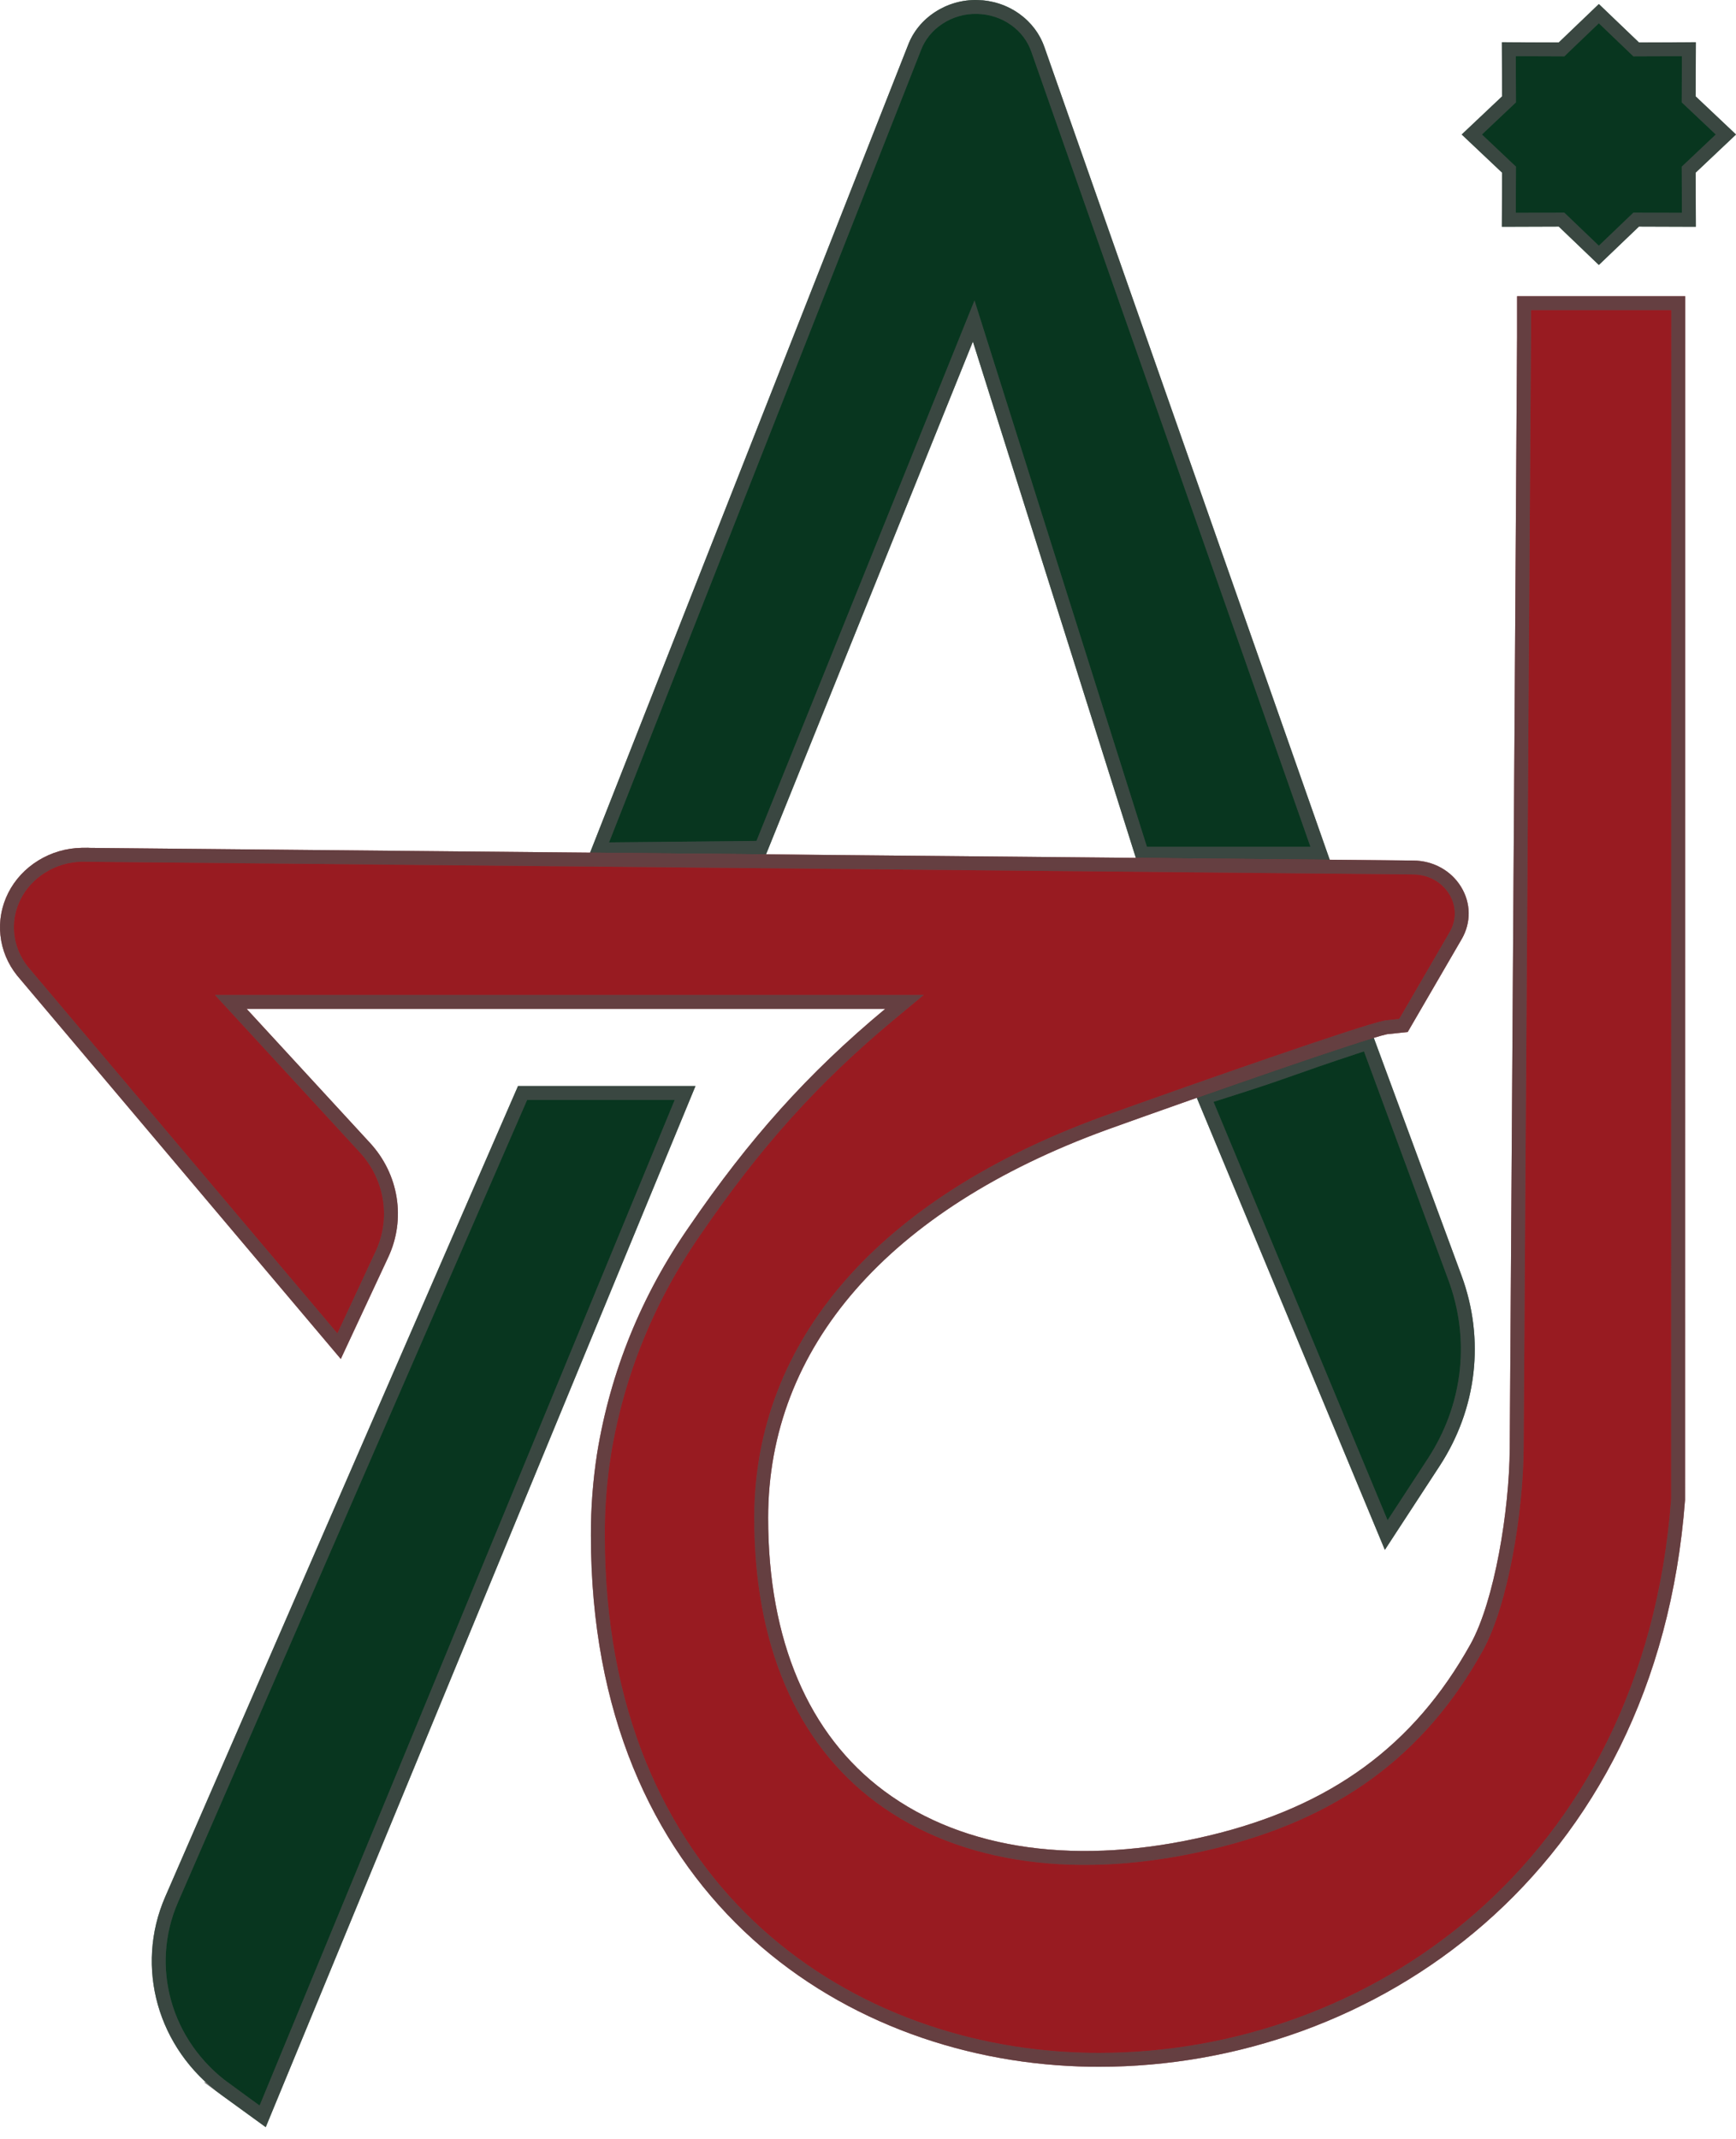 <svg width="125" height="154" viewBox="0 0 125 154" fill="none" xmlns="http://www.w3.org/2000/svg">
<path d="M75.213 3.422C74.878 2.442 74.245 1.603 73.381 0.987C72.504 0.362 71.463 0.024 70.374 0.002C69.286 -0.026 68.226 0.28 67.319 0.873C66.418 1.461 65.746 2.291 65.387 3.24L42.38 61.665L55.147 61.537L70.053 24.589L81.851 61.966H95.769L75.213 3.422Z" fill="#08361F"/>
<path d="M70.362 0.502H70.364C71.355 0.523 72.298 0.829 73.091 1.394C73.872 1.951 74.44 2.705 74.741 3.584L74.742 3.588L95.064 61.466H82.217L70.53 24.439L70.111 23.11L69.589 24.402L54.807 61.04L43.117 61.157L65.852 3.423L65.854 3.417C66.175 2.571 66.776 1.825 67.592 1.292L67.593 1.291C68.415 0.753 69.376 0.477 70.362 0.502Z" stroke="#7F7F7F" stroke-opacity="0.4" style="mix-blend-mode:luminosity"/>
<path d="M70.362 0.502H70.364C71.355 0.523 72.298 0.829 73.091 1.394C73.872 1.951 74.44 2.705 74.741 3.584L74.742 3.588L95.064 61.466H82.217L70.53 24.439L70.111 23.11L69.589 24.402L54.807 61.04L43.117 61.157L65.852 3.423L65.854 3.417C66.175 2.571 66.776 1.825 67.592 1.292L67.593 1.291C68.415 0.753 69.376 0.477 70.362 0.502Z" stroke="#3D3D3D" stroke-opacity="0.5" style="mix-blend-mode:overlay"/>
<path d="M37.301 78.189L11.897 136.563C9.691 141.63 11.35 147.495 15.935 150.825L19.134 153.146L50.078 78.189H37.301Z" fill="#08361F"/>
<path d="M49.33 78.689L18.913 152.368L16.229 150.42H16.23C11.828 147.223 10.246 141.607 12.355 136.763L37.629 78.689H49.33Z" stroke="#7F7F7F" stroke-opacity="0.4" style="mix-blend-mode:luminosity"/>
<path d="M49.33 78.689L18.913 152.368L16.229 150.42H16.23C11.828 147.223 10.246 141.607 12.355 136.763L37.629 78.689H49.33Z" stroke="#3D3D3D" stroke-opacity="0.5" style="mix-blend-mode:overlay"/>
<path d="M105.236 91.835L98.814 74.439L95.951 75.393C94.968 75.721 94.157 76.008 93.328 76.3C92.138 76.72 90.91 77.153 89.069 77.742L86.038 78.708L99.716 111.583L103.653 105.554C106.353 101.422 106.929 96.423 105.236 91.835Z" fill="#08361F"/>
<path d="M104.767 92.008C106.354 96.307 105.881 100.977 103.473 104.902L103.235 105.28L99.814 110.518L86.709 79.019L89.221 78.218H89.221C90.146 77.922 90.916 77.666 91.604 77.431L93.494 76.772C93.909 76.625 94.318 76.481 94.746 76.332L96.109 75.867L98.513 75.066L104.767 92.008Z" stroke="#7F7F7F" stroke-opacity="0.4" style="mix-blend-mode:luminosity"/>
<path d="M104.767 92.008C106.354 96.307 105.881 100.977 103.473 104.902L103.235 105.28L99.814 110.518L86.709 79.019L89.221 78.218H89.221C90.146 77.922 90.916 77.666 91.604 77.431L93.494 76.772C93.909 76.625 94.318 76.481 94.746 76.332L96.109 75.867L98.513 75.066L104.767 92.008Z" stroke="#3D3D3D" stroke-opacity="0.5" style="mix-blend-mode:overlay"/>
<path d="M109.236 21.328V24.211C109.231 25.004 108.828 87.059 108.708 104.309C108.675 108.783 107.61 115.268 105.884 118.374C101.812 125.69 95.822 130.068 87.031 132.162C77.741 134.374 69.449 133.238 63.679 128.956C58.202 124.892 55.31 118.092 55.31 109.285C55.31 97.002 63.967 87.082 79.669 81.349C86.863 78.763 98.186 74.814 99.879 74.458L101.361 74.303L105.246 67.616C105.936 66.431 105.922 65.021 105.202 63.849C104.483 62.677 103.203 61.97 101.778 61.956L5.974 61.04H5.878C4.766 61.062 3.687 61.377 2.751 61.956C1.821 62.531 1.073 63.334 0.593 64.287C0.114 65.24 -0.083 66.294 0.032 67.347C0.142 68.396 0.56 69.395 1.231 70.234L24.539 97.841L27.959 90.507C29.235 87.771 28.721 84.542 26.645 82.289L17.758 72.633H63.742C58.13 77.299 53.934 82.015 49.632 88.3C46.193 93.249 43.963 98.726 42.999 104.61C42.692 106.575 42.539 108.578 42.548 110.552C42.548 136.13 60.217 148.18 77.731 148.777C78.206 148.795 78.681 148.8 79.16 148.8C98.819 148.8 119.293 135.012 121.331 107.985L121.341 21.328H109.236Z" fill="#981B21"/>
<path d="M43.048 110.55C43.038 108.602 43.19 106.627 43.493 104.687L43.492 104.686C44.444 98.878 46.646 93.472 50.042 88.585L50.044 88.582C54.322 82.331 58.489 77.651 64.061 73.018L65.125 72.134H16.618L17.39 72.972L26.277 82.627V82.628C28.218 84.734 28.694 87.746 27.506 90.296L24.416 96.92L1.617 69.917C1.006 69.151 0.629 68.244 0.529 67.295V67.293L0.503 66.935C0.473 66.1 0.657 65.272 1.04 64.512C1.476 63.645 2.159 62.91 3.014 62.382H3.015C3.869 61.853 4.857 61.562 5.878 61.539V61.54H5.97L101.773 62.456C103.033 62.468 104.151 63.092 104.776 64.11C105.399 65.125 105.411 66.337 104.813 67.364V67.365L101.056 73.831L99.827 73.96L99.802 73.963L99.776 73.969C99.32 74.065 98.265 74.388 96.863 74.846C95.448 75.308 93.646 75.916 91.674 76.594C87.73 77.95 83.099 79.585 79.5 80.879L79.497 80.88C63.686 86.653 54.811 96.712 54.81 109.284C54.81 118.199 57.741 125.173 63.381 129.357C69.305 133.755 77.764 134.883 87.147 132.648C96.062 130.525 102.174 126.066 106.32 118.617C107.223 116.993 107.933 114.532 108.422 111.947C108.913 109.352 109.191 106.583 109.208 104.313C109.328 87.065 109.731 25.02 109.736 24.214V21.828H120.841L120.831 107.969C118.805 134.694 98.581 148.3 79.16 148.3C78.683 148.3 78.216 148.295 77.75 148.277H77.748C69.095 147.982 60.422 144.858 53.916 138.67C47.418 132.489 43.048 123.218 43.048 110.553V110.55Z" stroke="#7F7F7F" stroke-opacity="0.4" style="mix-blend-mode:luminosity"/>
<path d="M43.048 110.55C43.038 108.602 43.19 106.627 43.493 104.687L43.492 104.686C44.444 98.878 46.646 93.472 50.042 88.585L50.044 88.582C54.322 82.331 58.489 77.651 64.061 73.018L65.125 72.134H16.618L17.39 72.972L26.277 82.627V82.628C28.218 84.734 28.694 87.746 27.506 90.296L24.416 96.92L1.617 69.917C1.006 69.151 0.629 68.244 0.529 67.295V67.293L0.503 66.935C0.473 66.1 0.657 65.272 1.04 64.512C1.476 63.645 2.159 62.91 3.014 62.382H3.015C3.869 61.853 4.857 61.562 5.878 61.539V61.54H5.97L101.773 62.456C103.033 62.468 104.151 63.092 104.776 64.11C105.399 65.125 105.411 66.337 104.813 67.364V67.365L101.056 73.831L99.827 73.96L99.802 73.963L99.776 73.969C99.32 74.065 98.265 74.388 96.863 74.846C95.448 75.308 93.646 75.916 91.674 76.594C87.73 77.95 83.099 79.585 79.5 80.879L79.497 80.88C63.686 86.653 54.811 96.712 54.81 109.284C54.81 118.199 57.741 125.173 63.381 129.357C69.305 133.755 77.764 134.883 87.147 132.648C96.062 130.525 102.174 126.066 106.32 118.617C107.223 116.993 107.933 114.532 108.422 111.947C108.913 109.352 109.191 106.583 109.208 104.313C109.328 87.065 109.731 25.02 109.736 24.214V21.828H120.841L120.831 107.969C118.805 134.694 98.581 148.3 79.16 148.3C78.683 148.3 78.216 148.295 77.75 148.277H77.748C69.095 147.982 60.422 144.858 53.916 138.67C47.418 132.489 43.048 123.218 43.048 110.553V110.55Z" stroke="#3D3D3D" stroke-opacity="0.5" style="mix-blend-mode:overlay"/>
<path d="M125 9.684L122.094 6.939L122.108 3.044L118.012 3.057L115.125 0.293L112.238 3.057L108.142 3.044L108.157 6.939L105.25 9.684L108.157 12.43L108.142 16.325L112.238 16.311L115.125 19.075L118.012 16.311L122.108 16.325L122.094 12.43L125 9.684Z" fill="#08361F"/>
<path d="M117.666 3.418L117.812 3.558L118.014 3.557L121.606 3.544L121.594 6.937L121.593 7.154L121.75 7.302L124.272 9.684L121.75 12.067L121.593 12.215L121.594 12.432L121.606 15.823L118.014 15.811H117.812L117.666 15.95L115.124 18.383L112.583 15.95L112.438 15.811H112.237L108.643 15.823L108.656 12.432L108.657 12.215L108.5 12.067L105.978 9.684L108.5 7.302L108.657 7.154L108.656 6.937L108.643 3.544L112.237 3.557L112.438 3.558L112.583 3.418L115.124 0.985L117.666 3.418Z" stroke="#7F7F7F" stroke-opacity="0.4" style="mix-blend-mode:luminosity"/>
<path d="M117.666 3.418L117.812 3.558L118.014 3.557L121.606 3.544L121.594 6.937L121.593 7.154L121.75 7.302L124.272 9.684L121.75 12.067L121.593 12.215L121.594 12.432L121.606 15.823L118.014 15.811H117.812L117.666 15.95L115.124 18.383L112.583 15.95L112.438 15.811H112.237L108.643 15.823L108.656 12.432L108.657 12.215L108.5 12.067L105.978 9.684L108.5 7.302L108.657 7.154L108.656 6.937L108.643 3.544L112.237 3.557L112.438 3.558L112.583 3.418L115.124 0.985L117.666 3.418Z" stroke="#3D3D3D" stroke-opacity="0.5" style="mix-blend-mode:overlay"/>
</svg>
